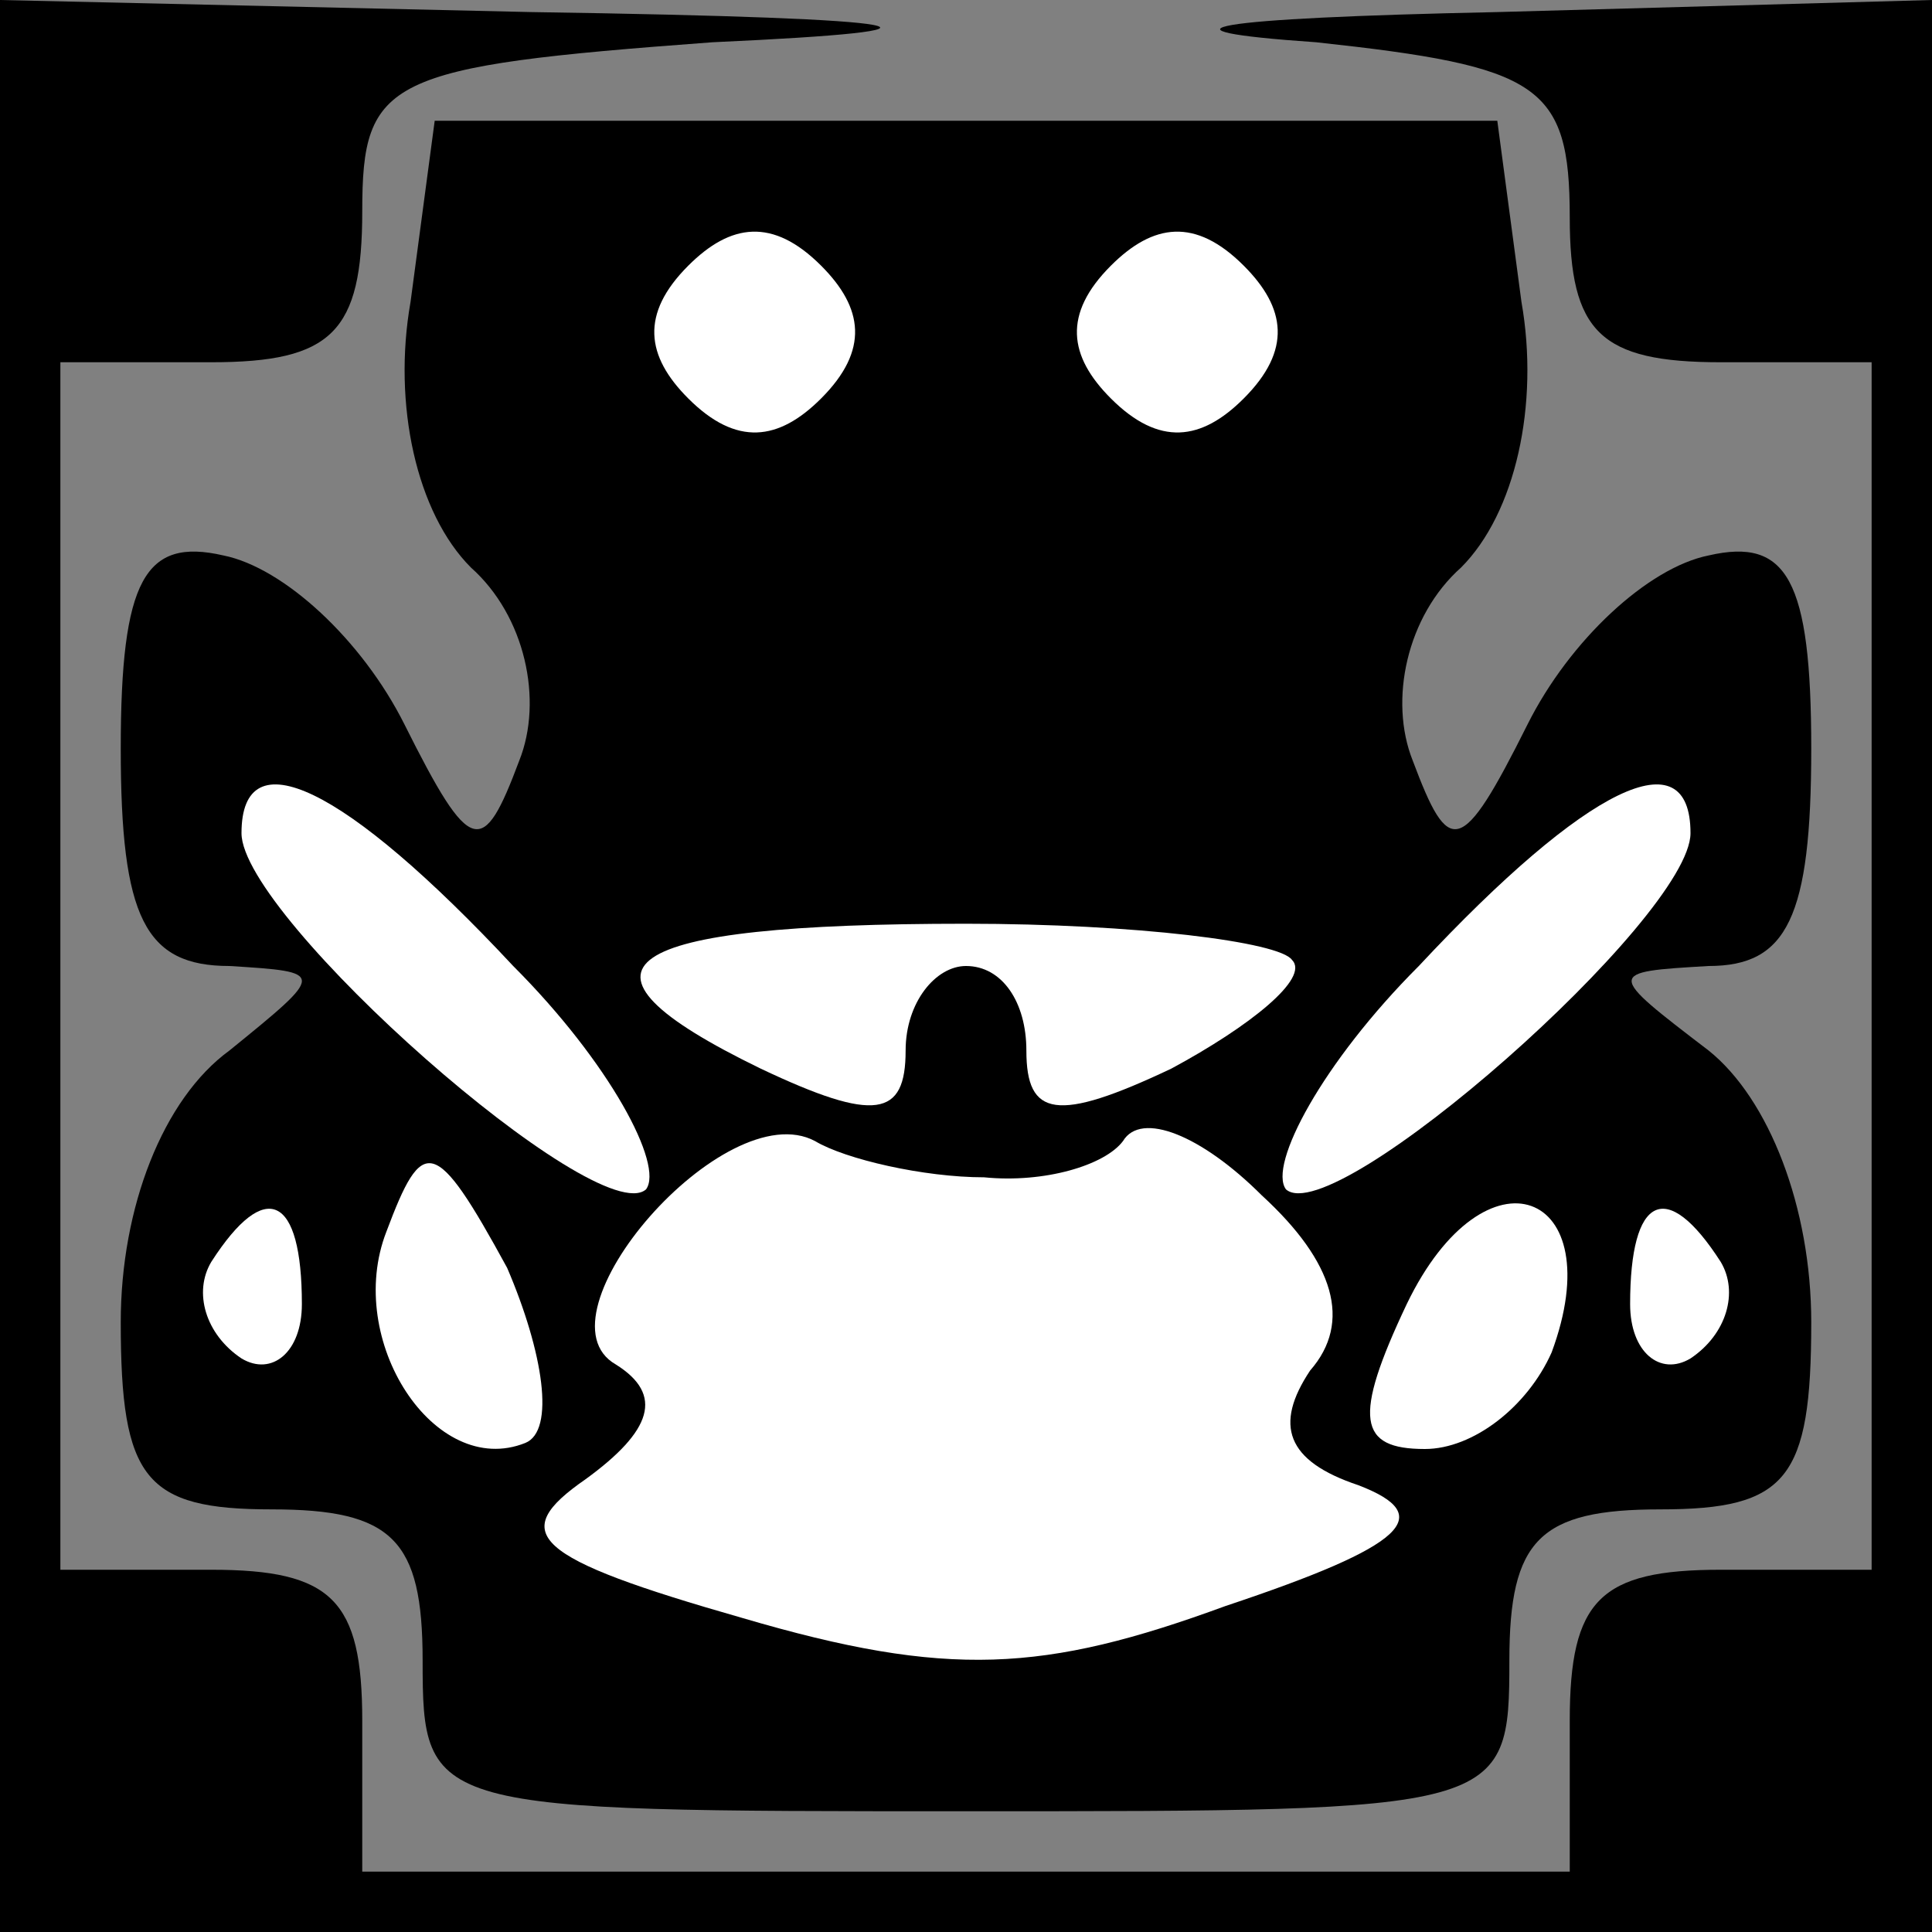<?xml version="1.0" standalone="no"?>
<!DOCTYPE svg PUBLIC "-//W3C//DTD SVG 20010904//EN"
 "http://www.w3.org/TR/2001/REC-SVG-20010904/DTD/svg10.dtd">
<svg version="1.0" xmlns="http://www.w3.org/2000/svg"
 width="32pt" height="32pt" viewBox="0 0 32 32"
 preserveAspectRatio="xMidYMid meet">
<rect x="0" y="0" width="32" height="32" fill="#808080" stroke="none"/>
<g transform="translate(0,32) scale(0.1,-0.1)"
fill="#000000" stroke="none">
<path fill="#000000" stroke="none" d="M0 160 l0 -160 160 0 160 0 0 160 0
160 -72 -2 c-48 -1 -59 -3 -30 -5 37 -4 42 -7 42 -29 0 -19 5 -24 25 -24 l25
0 0 -100 0 -100 -25 0 c-20 0 -25 -5 -25 -25 l0 -25 -100 0 -100 0 0 25 c0 20
-5 25 -25 25 l-25 0 0 100 0 100 25 0 c20 0 25 5 25 25 0 22 4 24 58 28 44 2
37 4 -30 5 l-88 2 0 -160z"/>
<path fill="#000000" stroke="none" d="M68 270 c-3 -17 1 -35 10 -44 9 -8 12
-22 8 -32 -6 -16 -8 -16 -19 6 -7 14 -20 26 -30 28 -13 3 -17 -4 -17 -32 0
-28 4 -36 18 -36 16 -1 16 -1 0 -14 -11 -8 -18 -26 -18 -45 0 -26 4 -31 25
-31 20 0 25 -5 25 -25 0 -25 1 -25 90 -25 89 0 90 0 90 25 0 20 5 25 25 25 21
0 25 5 25 31 0 19 -7 37 -17 45 -17 13 -17 13 0 14 13 0 17 8 17 36 0 28 -4
35 -17 32 -10 -2 -23 -14 -30 -28 -11 -22 -13 -22 -19 -6 -4 10 -1 24 8 32 9
9 13 27 10 44 l-4 30 -88 0 -88 0 -4 -30z"/>
<path fill="#ffffff" stroke="none" d="M136 254 c-7 -7 -14 -8 -22 0 -7 7 -8
14 0 22 7 7 14 8 22 0 7 -7 8 -14 0 -22z"/>
<path fill="#ffffff" stroke="none" d="M206 254 c-7 -7 -14 -8 -22 0 -7 7 -8
14 0 22 7 7 14 8 22 0 7 -7 8 -14 0 -22z"/>
<path fill="#ffffff" stroke="none" d="M85 160 c16 -16 25 -33 22 -37 -8 -7
-67 45 -67 59 0 16 17 8 45 -22z"/>
<path fill="#ffffff" stroke="none" d="M280 182 c0 -14 -59 -66 -67 -59 -3 4
6 21 22 37 28 30 45 38 45 22z"/>
<path fill="#ffffff" stroke="none" d="M214 161 c3 -3 -7 -11 -20 -18 -19 -9
-24 -8 -24 3 0 8 -4 14 -10 14 -5 0 -10 -6 -10 -14 0 -11 -5 -12 -24 -3 -35
17 -24 24 34 24 28 0 52 -3 54 -6z"/>
<path fill="#ffffff" stroke="none" d="M163 125 c10 -1 20 2 23 6 3 5 13 1 23
-9 12 -11 15 -21 8 -29 -6 -9 -4 -15 8 -19 13 -5 8 -10 -22 -20 -30 -11 -46
-12 -80 -2 -35 10 -39 14 -26 23 11 8 13 14 5 19 -14 8 18 45 33 37 5 -3 18
-6 28 -6z"/>
<path fill="#ffffff" stroke="none" d="M87 81 c-15 -6 -30 17 -23 35 6 16 8
16 20 -6 6 -14 8 -27 3 -29z"/>
<path fill="#ffffff" stroke="none" d="M257 96 c-4 -9 -13 -16 -21 -16 -11 0
-12 5 -3 24 13 27 34 19 24 -8z"/>
<path fill="#ffffff" stroke="none" d="M50 104 c0 -8 -5 -12 -10 -9 -6 4 -8
11 -5 16 9 14 15 11 15 -7z"/>
<path fill="#ffffff" stroke="none" d="M285 111 c3 -5 1 -12 -5 -16 -5 -3 -10
1 -10 9 0 18 6 21 15 7z"/>
</g>
</svg>
